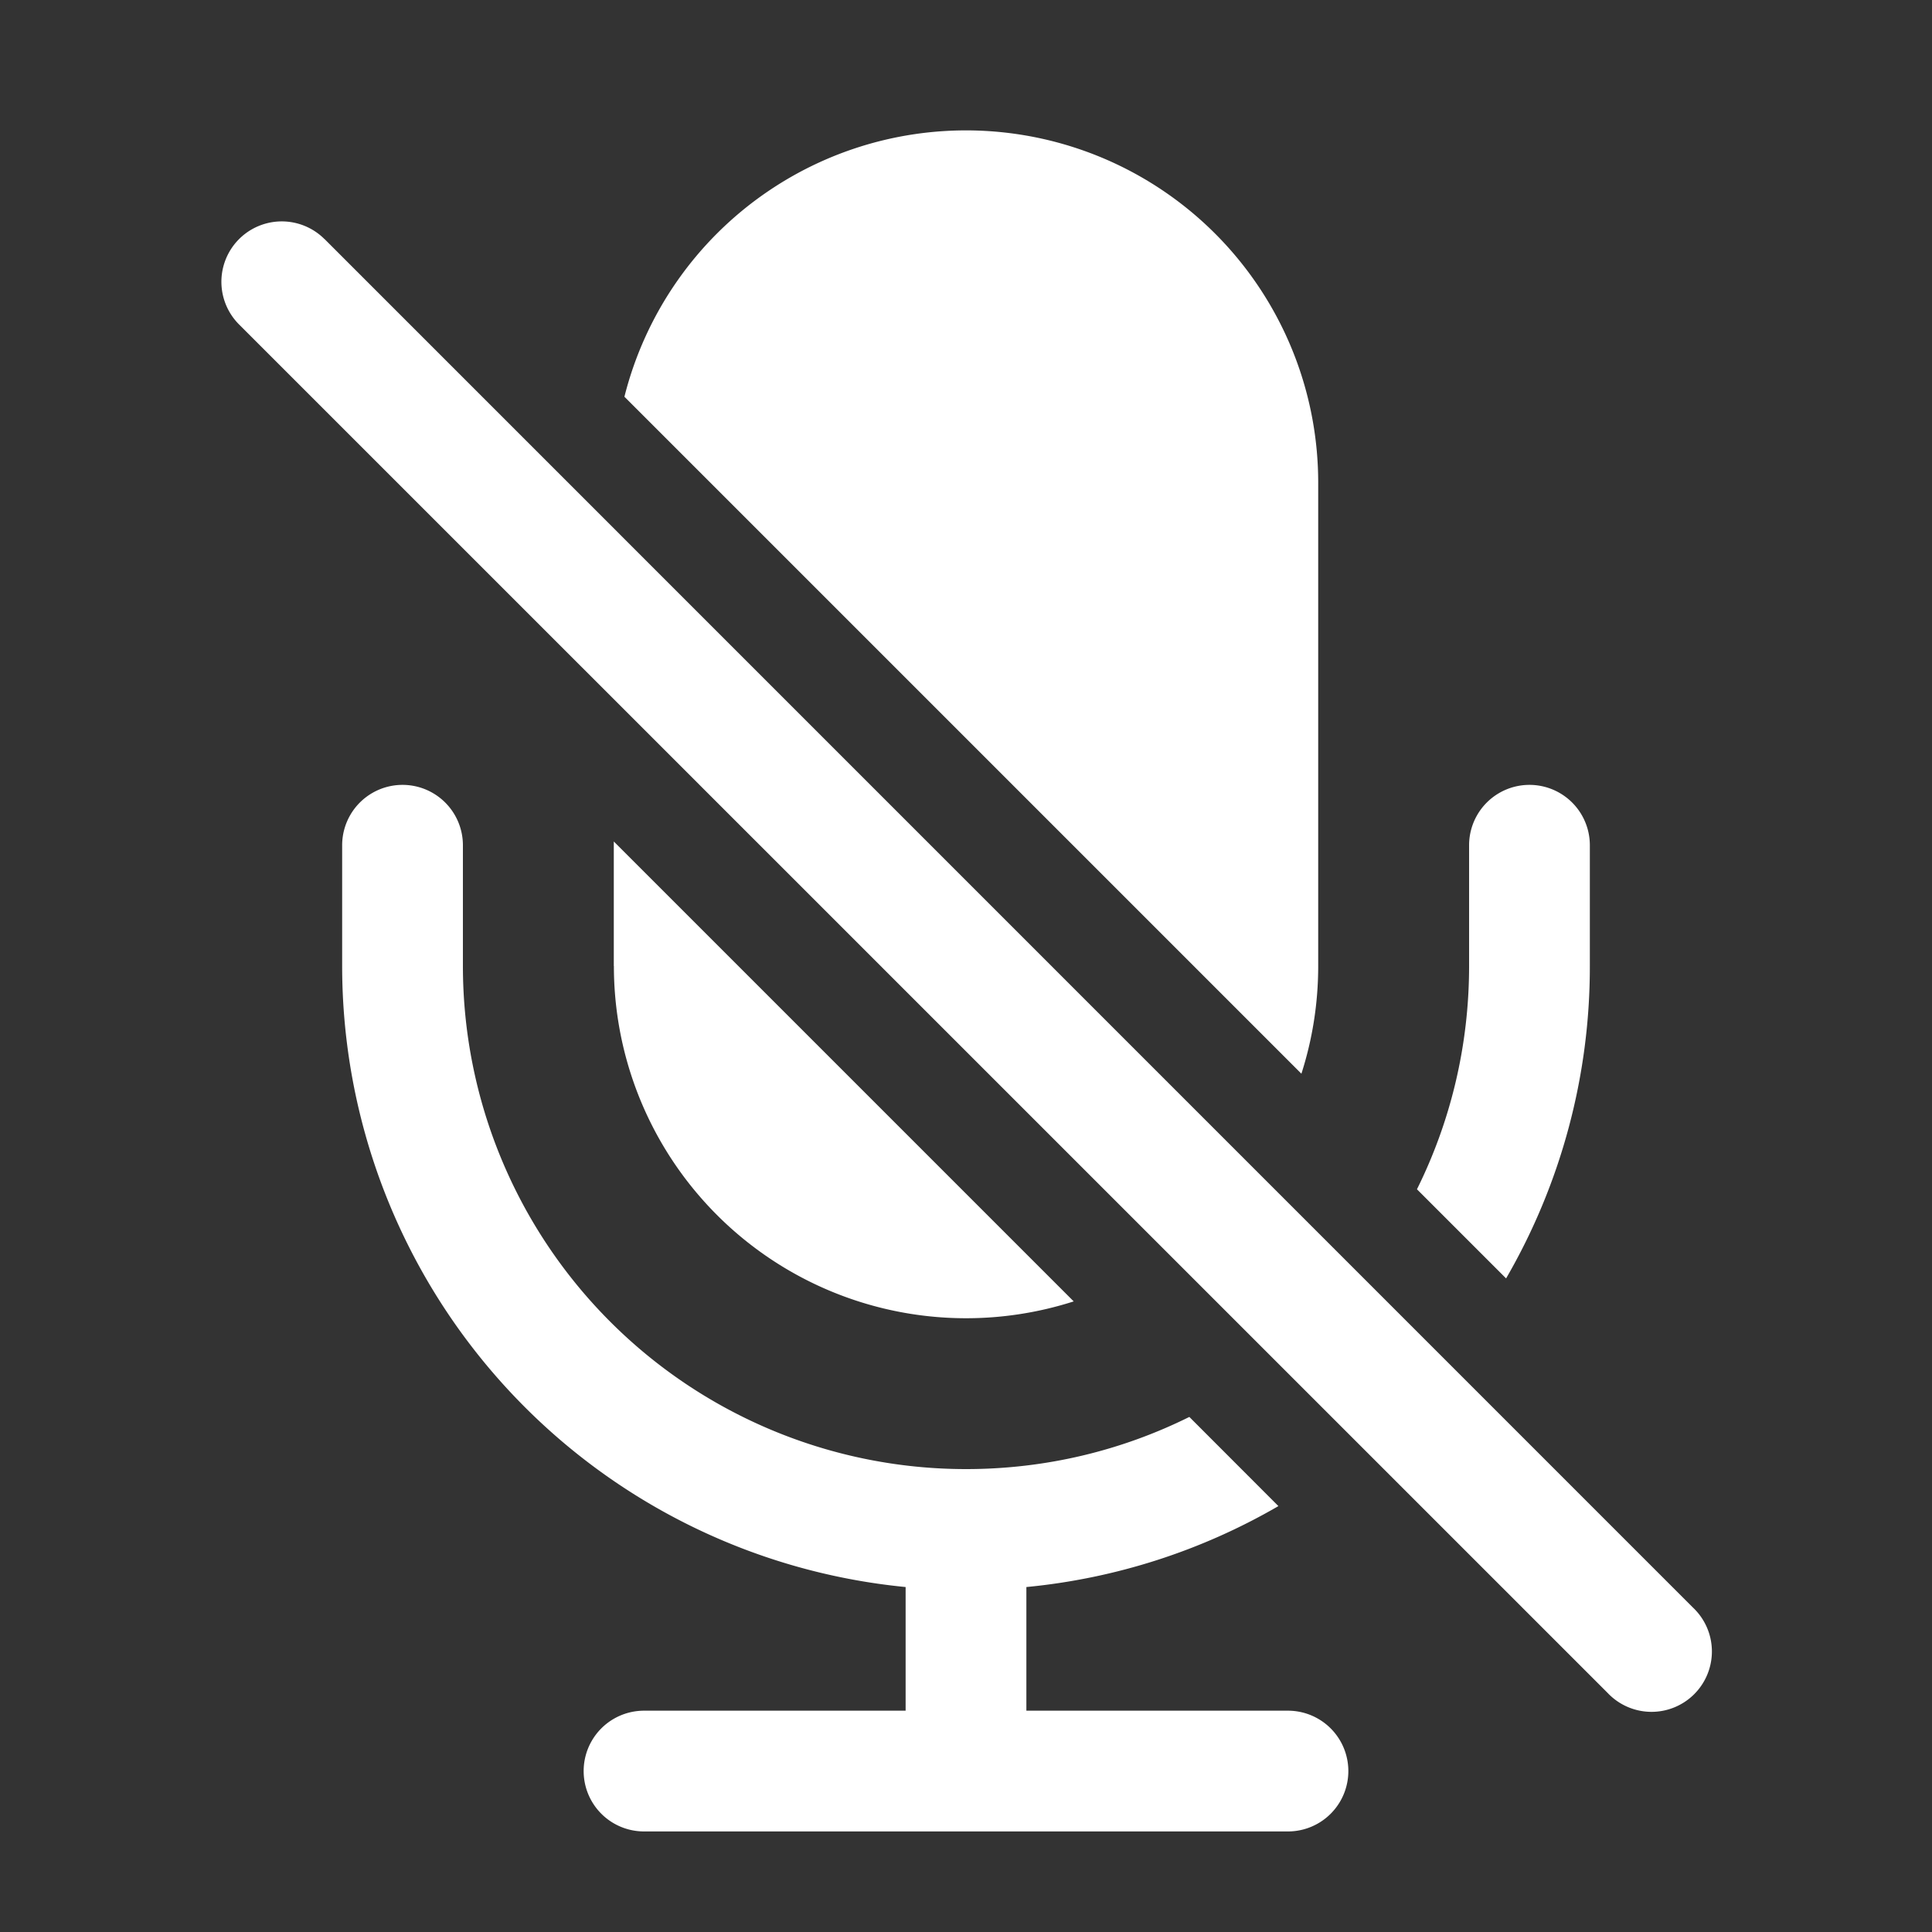 <svg width="20" height="20" fill="none" xmlns="http://www.w3.org/2000/svg"><rect width="100%" height="100%" fill="#333333" stroke="none"/><path d="M6.354 10V8.711l4.761 4.761A3.646 3.646 0 0 1 6.355 10Z" fill="#fff"/><path d="M10 15.208c.83 0 1.615-.194 2.312-.54l.922.923a6.417 6.417 0 0 1-2.609.838v1.28h2.708a.625.625 0 1 1 0 1.25H6.667a.625.625 0 0 1 0-1.25h2.708v-1.28A6.46 6.46 0 0 1 3.542 10V8.75a.625.625 0 1 1 1.25 0V10A5.208 5.208 0 0 0 10 15.208Zm4.669-2.896.922.922A6.428 6.428 0 0 0 16.458 10V8.75a.625.625 0 1 0-1.25 0V10c0 .83-.194 1.615-.54 2.312ZM6.464 4.107l7.008 7.008c.113-.351.174-.726.174-1.115V5a3.646 3.646 0 0 0-7.182-.893ZM3.359 2.475a.625.625 0 1 0-.884.884l14.167 14.166a.625.625 0 1 0 .883-.884L3.36 2.475Z" fill="#fff"/></svg>